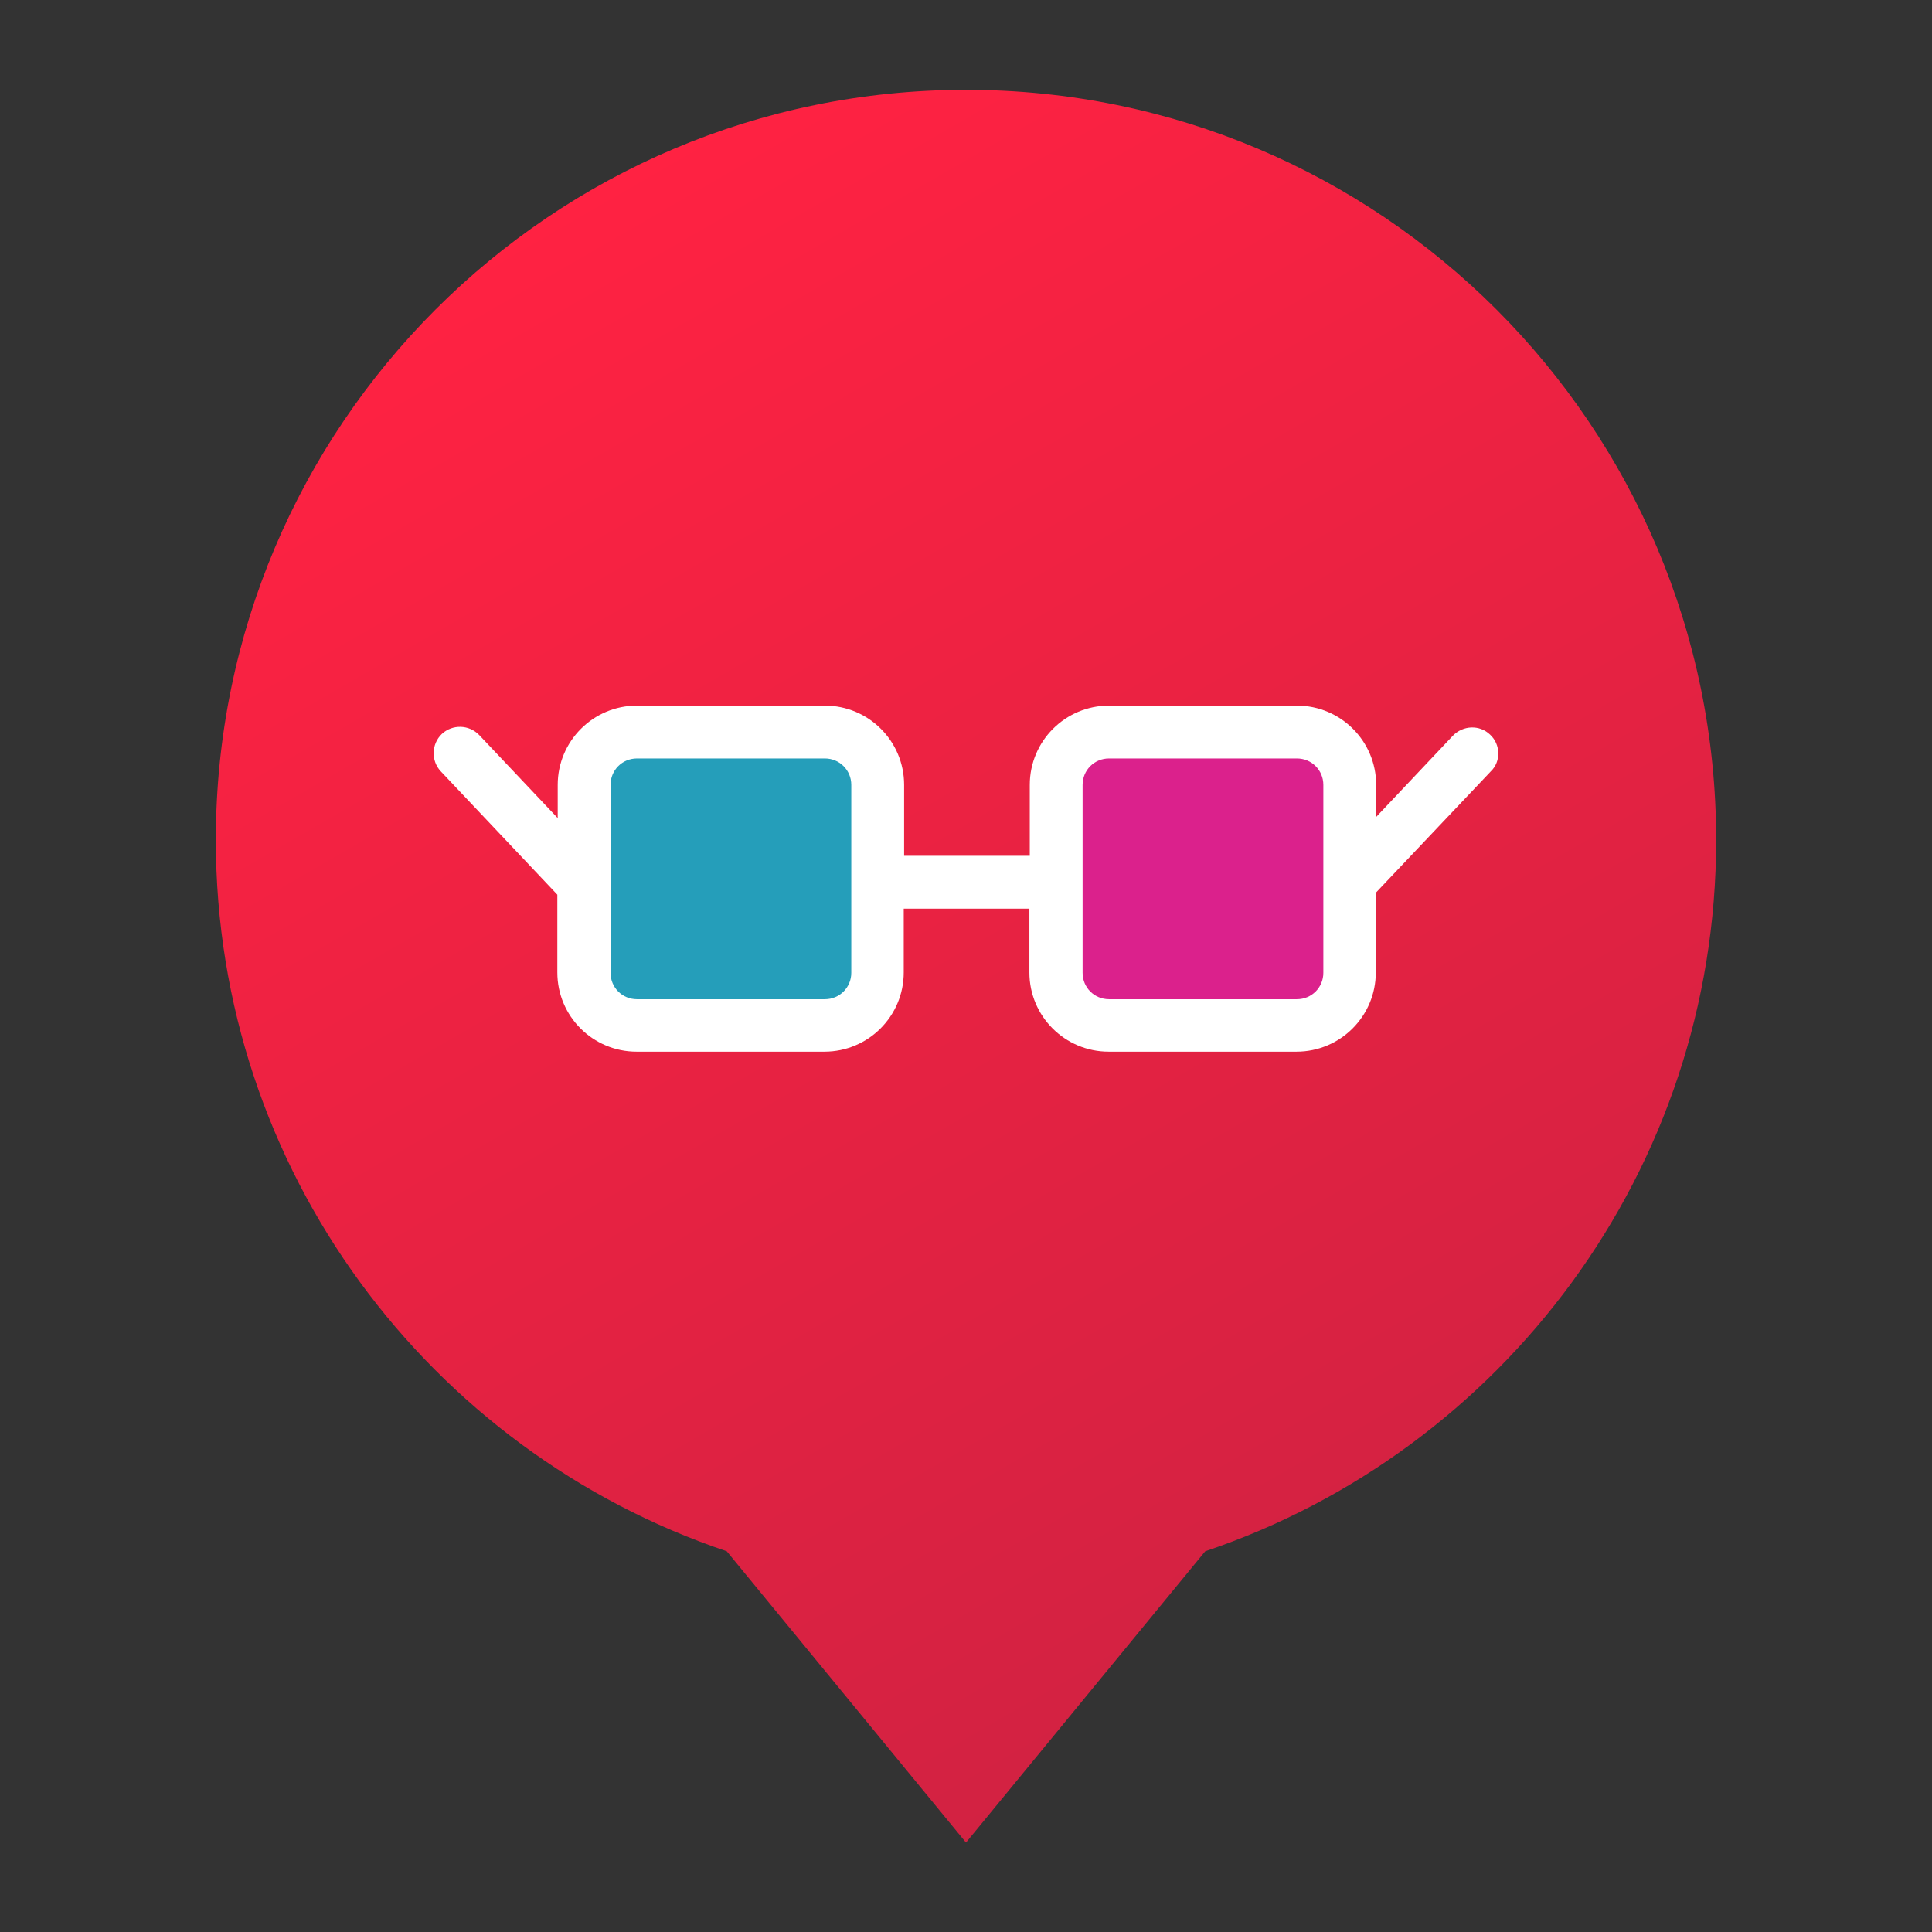 <?xml version="1.0" encoding="utf-8"?>
<!-- Generator: Adobe Illustrator 19.2.1, SVG Export Plug-In . SVG Version: 6.00 Build 0)  -->
<svg version="1.1" id="Layer_1" xmlns="http://www.w3.org/2000/svg" xmlns:xlink="http://www.w3.org/1999/xlink" x="0px" y="0px"
	 viewBox="0 0 512 512" style="enable-background:new 0 0 512 512;" xml:space="preserve">
<rect x="0" y="0" width="512" height="512" fill="#333333" stroke="none"/>
<style type="text/css">
	.st0{fill:url(#SVGID_1_);}
	.st1{fill:#259EBA;}
	.st2{fill:#DB218C;}
	.st3{fill:#FFFFFF;}
</style>
<g>
			<linearGradient id="SVGID_1_" gradientUnits="userSpaceOnUse" x1="371.055" y1="421.832" x2="156.579" y2="50.347">
				<stop  offset="0" style="stop-color:#D22242"/>
				<stop  offset="1" style="stop-color:#FF2242"/>
			</linearGradient>
	<path class="st0" d="M454.8,222.6c0-109.8-89-198.8-198.8-198.8s-198.8,89-198.8,198.8c0,87.6,56.7,162,135.4,188.5l63.4,77.2
		l63.4-77.2C398.1,384.6,454.8,310.2,454.8,222.6z"/>
	<path class="st1" d="M168.8,194h49.8c7.7,0,14,6.3,14,14v49.8c0,7.7-6.3,14-14,14h-49.8c-7.7,0-14-6.3-14-14V208
		C154.8,200.3,161.1,194,168.8,194z"/>
	<path class="st2" d="M293.9,194h49.8c7.7,0,14,6.3,14,14v49.8c0,7.7-6.3,14-14,14h-49.8c-7.7,0-14-6.3-14-14V208
		C279.9,200.3,286.2,194,293.9,194z"/>
	<path class="st3" d="M394.9,194.7c-2.8-2.7-7.2-2.5-9.9,0.3l-20.3,21.5V208c0-11.6-9.4-21-21-21h-49.8c-11.6,0-21,9.4-21,21v18.8
		h-33.3V208c0-11.6-9.4-21-21-21h-49.8c-11.6,0-21,9.4-21,21v8.8l-20.8-22c-2.7-2.8-7.1-2.9-9.9-0.3c-2.8,2.7-2.9,7.1-0.3,9.9
		l30.9,32.7v20.6c0,11.6,9.4,21,21,21h49.8c11.6,0,21-9.4,21-21v-16.9h33.3v16.9c0,11.6,9.4,21,21,21h49.8c11.6,0,21-9.4,21-21
		v-21.1l30.5-32.2C397.8,201.8,397.7,197.3,394.9,194.7z M225.6,257.8c0,3.9-3.1,7-7,7h-49.8c-3.9,0-7-3.1-7-7V208c0-3.9,3.1-7,7-7
		h49.8c3.9,0,7,3.1,7,7V257.8z M350.7,257.8c0,3.9-3.1,7-7,7h-49.8c-3.9,0-7-3.1-7-7V208c0-3.9,3.1-7,7-7h49.8c3.9,0,7,3.1,7,7
		V257.8z"/>
</g>
</svg>
